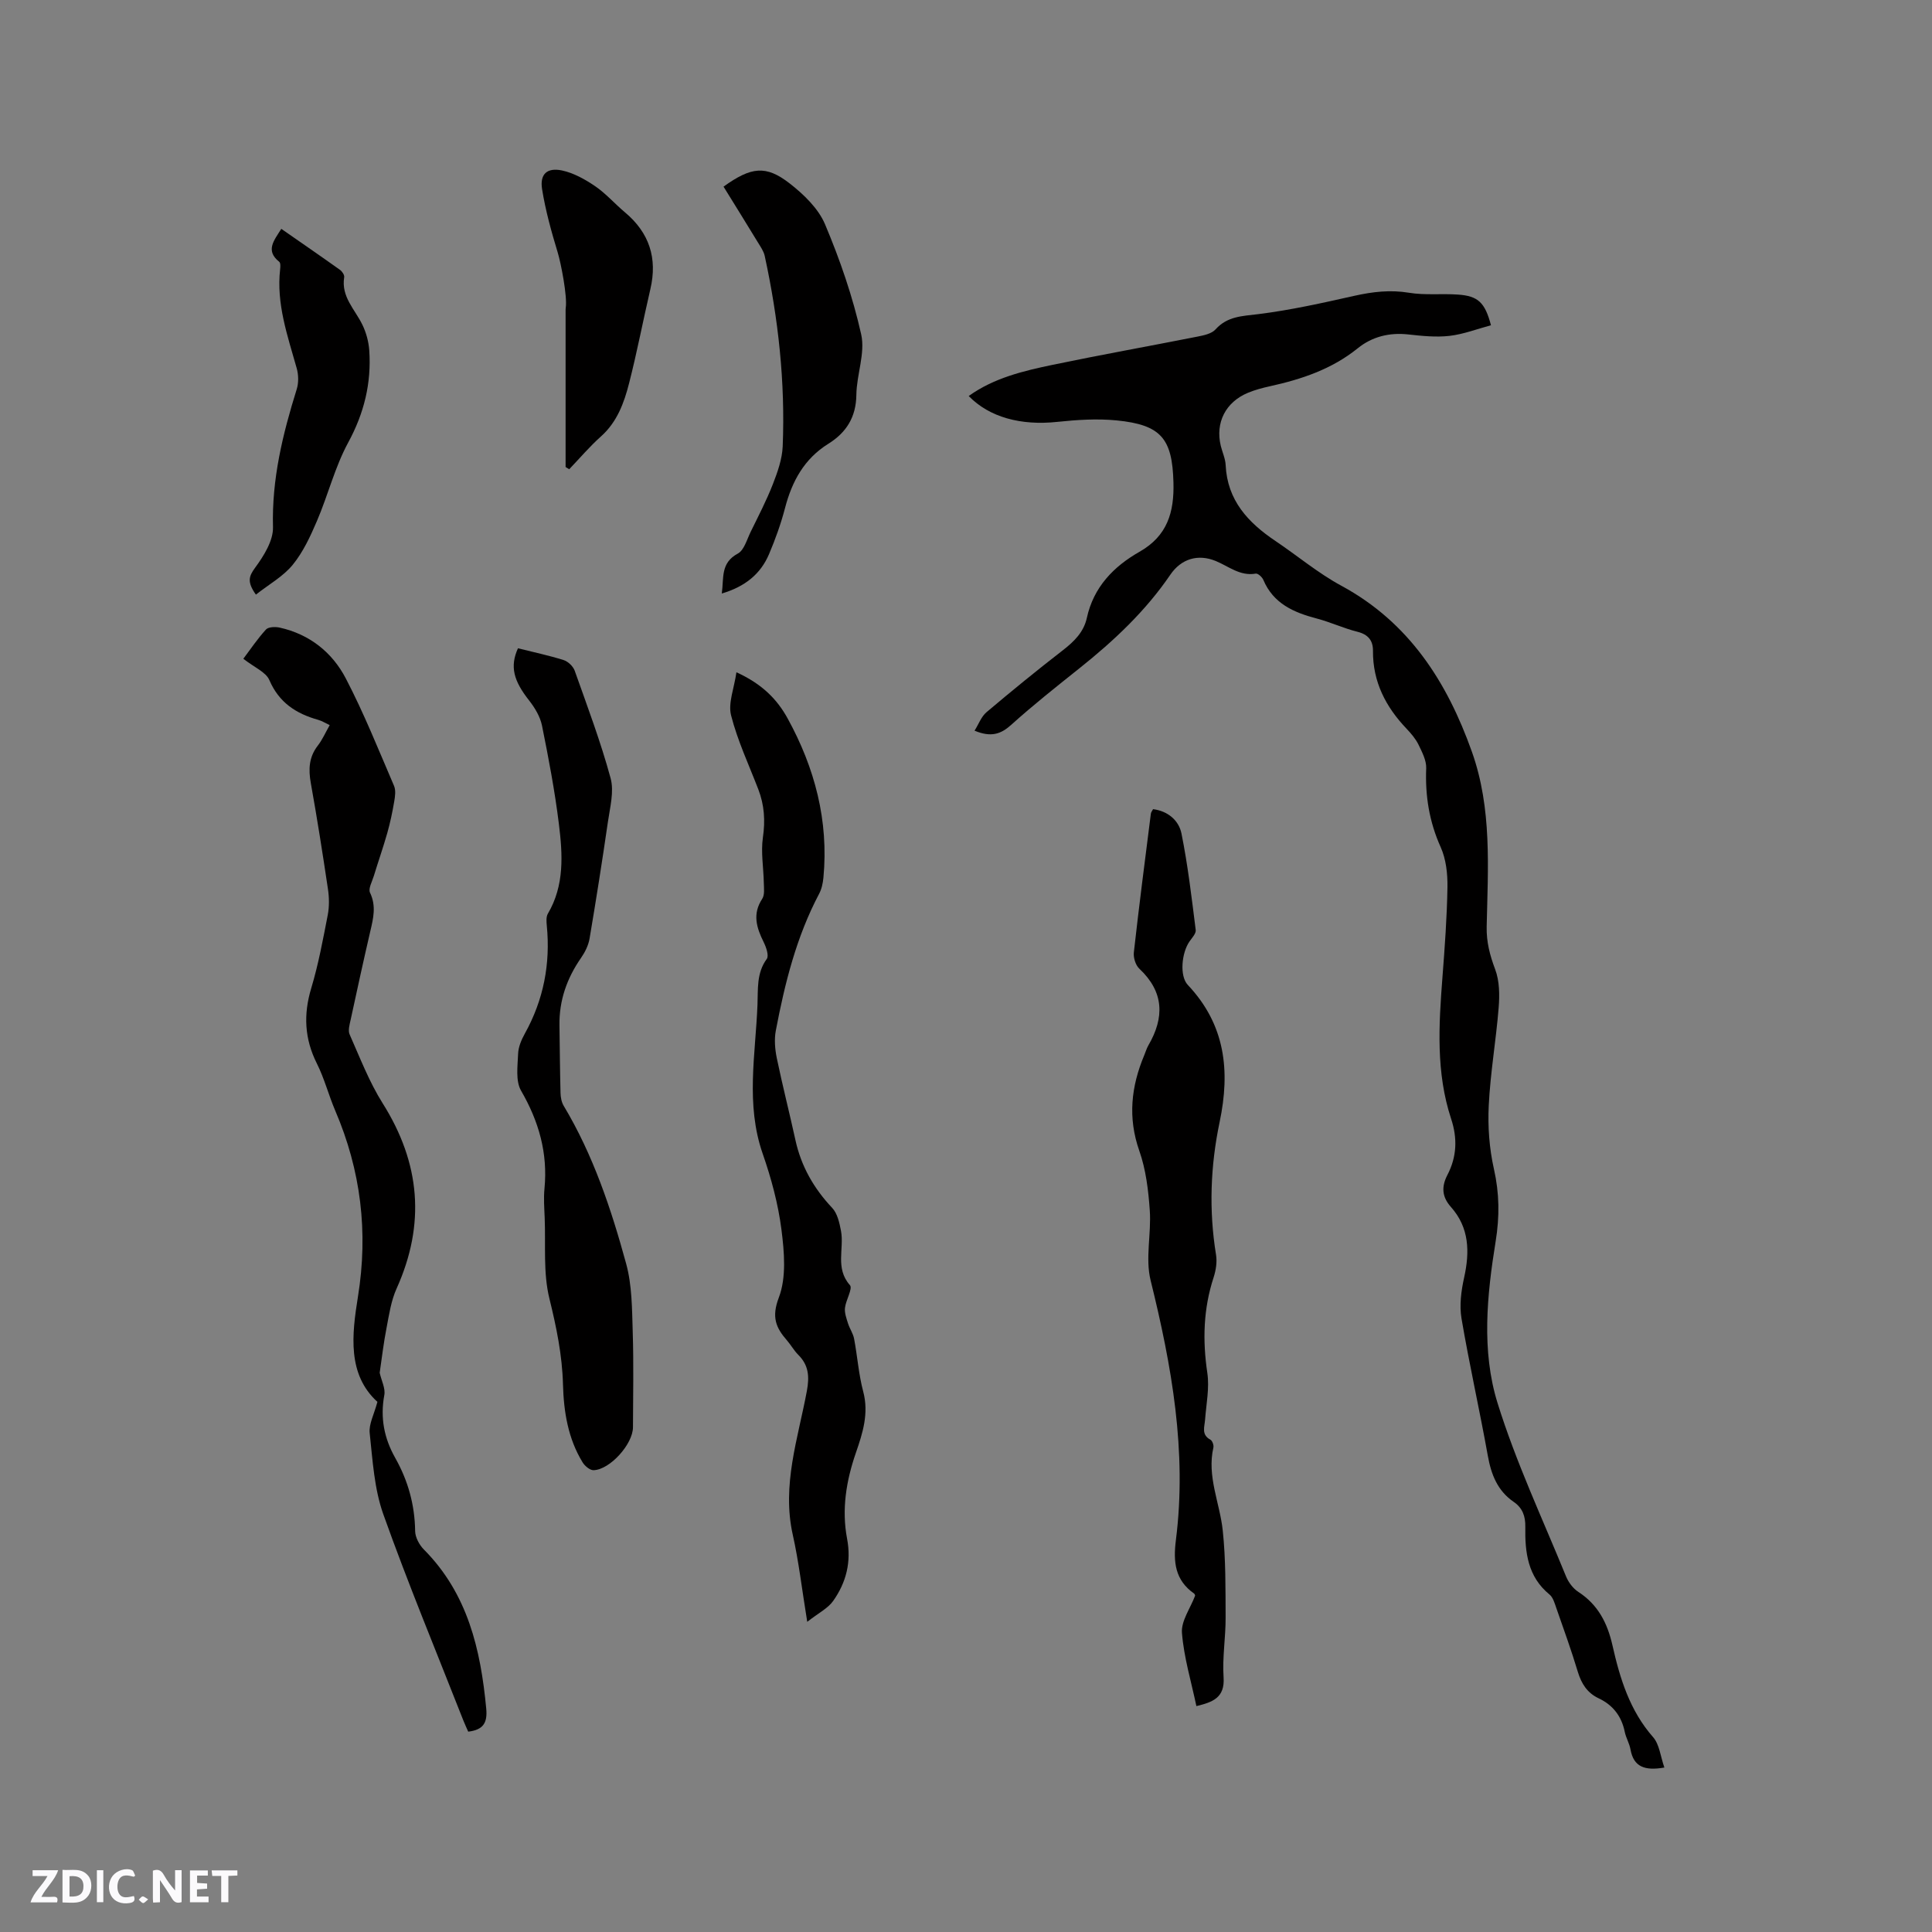 <svg enable-background="new 0 0 400 400" viewBox="0 0 400 400" xmlns="http://www.w3.org/2000/svg"><rect x="0" y="0" width="400" height="400" fill="#808080" stroke="none"/><g fill="#fbfafc"><path d="m37.59 393.81c-.92.31-1.52.05-2-.78-.7-1.2-1.52-2.34-2.47-3.78v4.59c-.55.03-.95.05-1.41.07-.03-.37-.06-.64-.06-.91 0-1.91 0-3.81 0-5.7 1.13-.41 1.77-.03 2.29.91.62 1.11 1.38 2.14 2.31 3.19v-4.2h1.35v6.61z"/><path d="m12.94 393.88v-6.75c1.9.19 3.93-.54 5.37 1.29.8 1.01.78 2.88.03 3.97-1.37 1.97-3.4 1.51-5.4 1.49m1.45-1.22c2.04.12 2.92-.58 2.89-2.21-.03-1.51-.98-2.19-2.89-2z"/><path d="m11.81 393.87h-5.49c.68-2.18 2.47-3.48 3.51-5.45h-3.08v-1.21h5.29c-.71 2.13-2.44 3.48-3.47 5.51.86 0 1.63.04 2.39-.01.79-.05 1.14.21.85 1.16"/><path d="m39.33 393.86v-6.61h3.7v1.07h-2.22v1.52c.68.04 1.34.09 2.07.13v1.07c-.72.05-1.38.09-2.1.14v1.48h2.4v1.19h-3.85z"/><path d="m27.71 388.56c-1.15-.3-2.46-.61-3.1.64-.37.73-.41 1.93-.06 2.67.63 1.35 1.99.93 3.17.68.35.94-.01 1.32-.93 1.46-1.62.25-3.05-.27-3.76-1.48-.73-1.24-.6-3.03.31-4.17.88-1.11 2.71-1.7 4-1.16.32.13.44.74.65 1.12-.1.08-.19.16-.28.24"/><path d="m49.15 387.24v1.07c-.59.02-1.17.05-1.87.08v5.44h-1.48v-5.44h-1.85c-.05-.4-.08-.73-.13-1.15z"/><path d="m20.06 387.21h1.33v6.62h-1.33z"/><path d="m30.68 393.25c-.49.38-.8.79-1.05.76-.32-.05-.6-.45-.9-.7.26-.24.51-.64.8-.67.29-.04.62.3 1.15.61"/></g><path d="m344.59 365.95c-4.08.71-6.37-.13-7.02-3.77-.22-1.24-.93-2.38-1.18-3.61-.66-3.23-2.43-5.55-5.4-6.95-2.37-1.12-3.57-3.02-4.32-5.49-1.34-4.46-2.93-8.84-4.46-13.23-.34-.98-.67-2.18-1.41-2.78-4.51-3.69-5.09-8.75-5-14 .04-2.21-.58-3.92-2.39-5.16-3.38-2.32-4.68-5.68-5.38-9.6-1.7-9.48-3.83-18.89-5.44-28.38-.46-2.72-.07-5.72.54-8.46 1.19-5.36 1.08-10.36-2.75-14.65-1.89-2.13-1.94-4.24-.71-6.61 1.96-3.76 2.1-7.6.77-11.62-3.16-9.58-2.56-19.41-1.8-29.26.48-6.23.94-12.48 1.04-18.73.04-2.76-.29-5.78-1.4-8.25-2.37-5.27-3.23-10.63-3-16.34.06-1.61-.85-3.34-1.59-4.88-.59-1.21-1.53-2.31-2.47-3.3-4.32-4.53-7.01-9.72-6.96-16.13.02-2.13-.99-3.39-3.22-3.95-2.87-.72-5.59-2-8.45-2.75-4.75-1.25-8.95-3.08-11.03-7.99-.24-.58-1.12-1.38-1.57-1.3-3.26.57-5.6-1.51-8.28-2.61-3.7-1.52-7.16-.45-9.4 2.83-5.13 7.53-11.67 13.67-18.75 19.32-4.8 3.83-9.63 7.65-14.19 11.76-2.15 1.94-4.17 2.64-7.6 1.22.85-1.35 1.39-2.91 2.48-3.83 5.18-4.38 10.44-8.67 15.8-12.82 2.34-1.81 4.33-3.77 4.97-6.7 1.39-6.38 5.54-10.64 10.9-13.69 5.77-3.28 7.2-8.18 7.03-14.35-.24-9.03-2.49-11.94-11.77-12.85-4.07-.4-8.25-.12-12.33.31-7.46.79-14.02-.95-18.29-5.36 5.25-3.76 11.34-5.2 17.44-6.47 9.95-2.07 19.96-3.86 29.93-5.83 1.31-.26 2.92-.59 3.73-1.49 2.46-2.73 5.51-2.75 8.84-3.16 6.7-.83 13.33-2.32 19.93-3.8 3.77-.84 7.4-1.27 11.28-.63 3.31.55 6.77.14 10.15.38 4.14.29 5.58 1.6 6.83 6.35-2.85.76-5.67 1.86-8.59 2.2-2.81.32-5.72.01-8.56-.3-3.91-.43-7.48.47-10.44 2.87-5.37 4.33-11.61 6.41-18.18 7.86-1.55.34-3.1.75-4.56 1.36-4.63 1.93-6.77 6.2-5.61 10.98.33 1.34.95 2.65 1.01 3.99.34 7.3 4.65 11.9 10.3 15.7 4.57 3.07 8.84 6.67 13.65 9.27 14.04 7.6 21.89 19.92 27.03 34.37 4.19 11.77 3.32 24.04 3.06 36.21-.07 3.17.66 5.92 1.76 8.85.91 2.41.93 5.31.72 7.94-.54 6.75-1.72 13.47-2.05 20.23-.22 4.37.11 8.89 1.07 13.15 1.14 5.06 1.19 9.85.36 14.98-1.8 11.13-2.97 22.63.38 33.45 3.81 12.27 9.33 24.01 14.2 35.95.5 1.21 1.44 2.47 2.53 3.18 4.09 2.66 6.03 6.45 7.08 11.1 1.54 6.83 3.57 13.47 8.39 18.96 1.33 1.5 1.54 4 2.35 6.31z" fill="#010000"/><path d="m78.61 284.22c.38 1.68 1.21 3.23.96 4.59-.87 4.7-.06 8.93 2.27 13.06 2.63 4.66 4.04 9.69 4.11 15.13.02 1.29.86 2.85 1.81 3.81 9.08 9.14 11.76 20.7 12.91 32.95.27 2.93-.61 4.39-3.73 4.76-.32-.74-.72-1.57-1.05-2.42-5.57-14.18-11.42-28.25-16.53-42.59-1.88-5.28-2.21-11.16-2.82-16.81-.2-1.86.91-3.86 1.6-6.46-6.23-5.66-5.31-13.85-4.03-21.78 2.16-13.37.61-26.13-4.71-38.53-1.37-3.21-2.24-6.65-3.8-9.75-2.56-5.11-2.8-10.14-1.16-15.59 1.49-4.95 2.43-10.08 3.42-15.17.33-1.72.3-3.6.04-5.34-1.09-7.33-2.24-14.65-3.55-21.95-.51-2.85-.4-5.37 1.44-7.75.96-1.24 1.6-2.72 2.47-4.25-.89-.42-1.61-.88-2.4-1.1-4.56-1.28-8.09-3.56-10.09-8.22-.71-1.67-3.1-2.62-5.39-4.42 1.45-1.92 2.92-4.13 4.69-6.06.51-.55 1.94-.59 2.84-.39 6.18 1.37 10.88 5.13 13.69 10.53 3.75 7.19 6.77 14.77 9.98 22.23.4.94.22 2.22.03 3.29-.37 2.17-.82 4.33-1.42 6.45-.85 3-1.89 5.95-2.8 8.94-.35 1.15-1.18 2.61-.78 3.44 1.32 2.76.68 5.32.05 8.01-1.41 6.08-2.74 12.18-4.06 18.29-.22 1-.58 2.23-.21 3.06 2.14 4.82 4.05 9.82 6.84 14.25 7.79 12.37 8.9 24.99 2.88 38.35-1.13 2.5-1.55 5.36-2.07 8.09-.62 3.15-.99 6.34-1.43 9.35z" fill="#010000"/><path d="m152.47 139.19c5.35 2.43 8.45 5.63 10.61 9.57 5.62 10.24 8.51 21.17 7.4 32.95-.11 1.14-.36 2.34-.89 3.34-4.71 8.91-7.11 18.55-8.97 28.35-.34 1.81-.17 3.82.2 5.64 1.18 5.7 2.63 11.34 3.87 17.02 1.19 5.43 3.8 9.98 7.6 14.02 1.09 1.15 1.51 3.1 1.83 4.77.69 3.69-1.26 7.72 1.85 11.23.62.7-.85 3.08-1.03 4.72-.11 1.04.31 2.17.64 3.22.34 1.07 1.04 2.05 1.25 3.14.69 3.64.94 7.39 1.89 10.95 1.2 4.52-.11 8.6-1.52 12.68-2.01 5.82-2.97 11.73-1.82 17.79.91 4.79-.18 9.05-2.87 12.86-1.09 1.55-3.04 2.51-5.38 4.34-1.11-6.8-1.75-12.46-2.99-18-2.31-10.29 1.08-19.96 2.91-29.78.55-2.97.4-5.33-1.77-7.49-.89-.89-1.52-2.04-2.35-3-2.31-2.64-3.22-4.83-1.68-8.87 1.59-4.18 1.13-9.42.54-14.07-.68-5.32-2.11-10.62-3.88-15.7-3.57-10.24-1.48-20.57-1.08-30.87.13-3.18-.23-6.53 1.92-9.46.49-.67-.12-2.43-.64-3.48-1.48-2.99-2.37-5.82-.3-8.97.54-.83.35-2.2.33-3.31-.06-3.14-.63-6.33-.19-9.39.51-3.49.3-6.71-.94-9.94-1.96-5.1-4.31-10.09-5.65-15.35-.64-2.54.63-5.56 1.11-8.91z" fill="#010000"/><path d="m238.73 167.53c3.1.39 5.33 2.35 5.88 5.03 1.33 6.6 2.11 13.31 2.95 19.99.09.73-.78 1.63-1.3 2.39-1.6 2.3-2.1 7.12-.33 8.99 7.76 8.23 8.81 17.75 6.58 28.38-1.9 9.05-2.25 18.27-.74 27.5.24 1.49-.03 3.19-.5 4.65-2.13 6.5-2.31 13.03-1.31 19.77.47 3.13-.22 6.45-.46 9.67-.11 1.54-.83 3.13 1.11 4.18.39.21.72 1.13.61 1.62-1.37 5.98 1.34 11.47 1.94 17.2.63 5.95.56 11.99.59 17.99.02 4.13-.7 8.28-.42 12.38.29 4.26-2.29 5.15-5.63 5.96-1.06-5.05-2.59-10.07-2.99-15.17-.19-2.45 1.73-5.06 2.73-7.7-.03-.06-.06-.32-.2-.42-3.98-2.79-4.36-6.55-3.78-11.11 2.31-18.28-.86-36.04-5.24-53.75-1.13-4.56.17-9.66-.17-14.48-.29-4.15-.8-8.45-2.17-12.34-2.41-6.87-1.69-13.31 1.02-19.78.29-.68.49-1.41.86-2.05 3.35-5.76 3.26-11.05-1.87-15.87-.78-.73-1.26-2.28-1.14-3.37 1.07-9.58 2.31-19.14 3.52-28.7.02-.3.25-.56.46-.96z" fill="#010000"/><path d="m107.24 134.22c3.14.79 6.34 1.46 9.45 2.44.92.29 1.96 1.28 2.29 2.19 2.62 7.38 5.39 14.73 7.44 22.27.75 2.77-.13 6.05-.56 9.05-1.17 8.07-2.44 16.13-3.8 24.17-.24 1.39-.94 2.8-1.76 3.98-2.93 4.22-4.55 8.81-4.47 13.97.07 4.66.1 9.33.22 13.99.02.91.21 1.93.67 2.69 6.1 10.18 9.82 21.34 12.92 32.67 1.23 4.5 1.21 9.4 1.36 14.14.21 6.57.07 13.15.05 19.72-.01 3.47-4.73 8.76-8.14 8.89-.75.03-1.82-.86-2.28-1.61-3.03-4.94-3.92-10.5-4.07-16.15-.16-6.07-1.36-11.86-2.81-17.77-1.32-5.34-.75-11.15-.98-16.75-.08-2.01-.24-4.05-.04-6.04.71-7.34-1.17-13.9-4.85-20.26-1.16-2.01-.71-5.07-.61-7.64.05-1.42.69-2.91 1.4-4.19 3.87-6.98 5.31-14.41 4.54-22.32-.08-.83-.16-1.84.22-2.49 3.47-5.88 3.06-12.28 2.28-18.59-.84-6.82-2.13-13.59-3.49-20.33-.37-1.85-1.47-3.69-2.66-5.21-3.25-4.11-4.02-7.06-2.32-10.82z" fill="#010000"/><path d="m149.8 38.64c5.75-4.14 8.8-4.46 13.67-.68 2.92 2.27 5.96 5.19 7.35 8.49 3.1 7.35 5.74 15 7.48 22.78.87 3.9-.95 8.33-1 12.53-.06 4.62-2.09 7.81-5.82 10.13-4.97 3.1-7.5 7.75-8.94 13.26-.85 3.26-2 6.47-3.32 9.58-1.75 4.11-4.95 6.72-9.78 8.15.45-3.26-.3-6.32 3.32-8.27 1.3-.7 1.87-2.89 2.64-4.46 1.6-3.27 3.29-6.52 4.61-9.9.98-2.51 1.93-5.2 2.04-7.85.54-13.28-.9-26.42-3.72-39.4-.21-.99-.86-1.9-1.4-2.79-2.34-3.85-4.72-7.67-7.13-11.57z" fill="#010000"/><path d="m52.98 123.11c-1.86-2.63-1.47-3.79-.16-5.57 1.79-2.44 3.77-5.59 3.7-8.39-.27-9.94 2.01-19.27 4.92-28.59.41-1.32.37-2.97-.01-4.32-1.89-6.72-4.25-13.34-3.43-20.51.06-.51.1-1.3-.19-1.53-2.92-2.33-1.08-4.4.43-6.82 4.08 2.84 8.14 5.63 12.15 8.49.45.32.95 1.07.87 1.53-.66 4.04 2.22 6.65 3.76 9.82.79 1.62 1.3 3.5 1.43 5.3.47 6.79-1.06 13.03-4.37 19.12-2.75 5.07-4.16 10.85-6.45 16.2-1.36 3.18-2.87 6.46-5.03 9.1-1.98 2.42-4.93 4.05-7.62 6.17z" fill="#010000"/><path d="m117.1 96.69c0-10.78 0-21.55 0-32.33 0-.21 0-.43.03-.63.36-2.38-1-9.28-1.66-11.45-1.31-4.31-2.53-8.69-3.24-13.13-.49-3.1 1.03-4.5 4.11-3.86 2.42.51 4.79 1.84 6.88 3.26 2.24 1.53 4.08 3.66 6.18 5.42 5.04 4.23 6.75 9.49 5.25 15.9-1.51 6.48-2.75 13.02-4.4 19.46-1.04 4.08-2.48 8.04-5.83 11.03-2.34 2.09-4.39 4.51-6.57 6.79-.25-.15-.5-.31-.75-.46z" fill="#010000"/></svg>